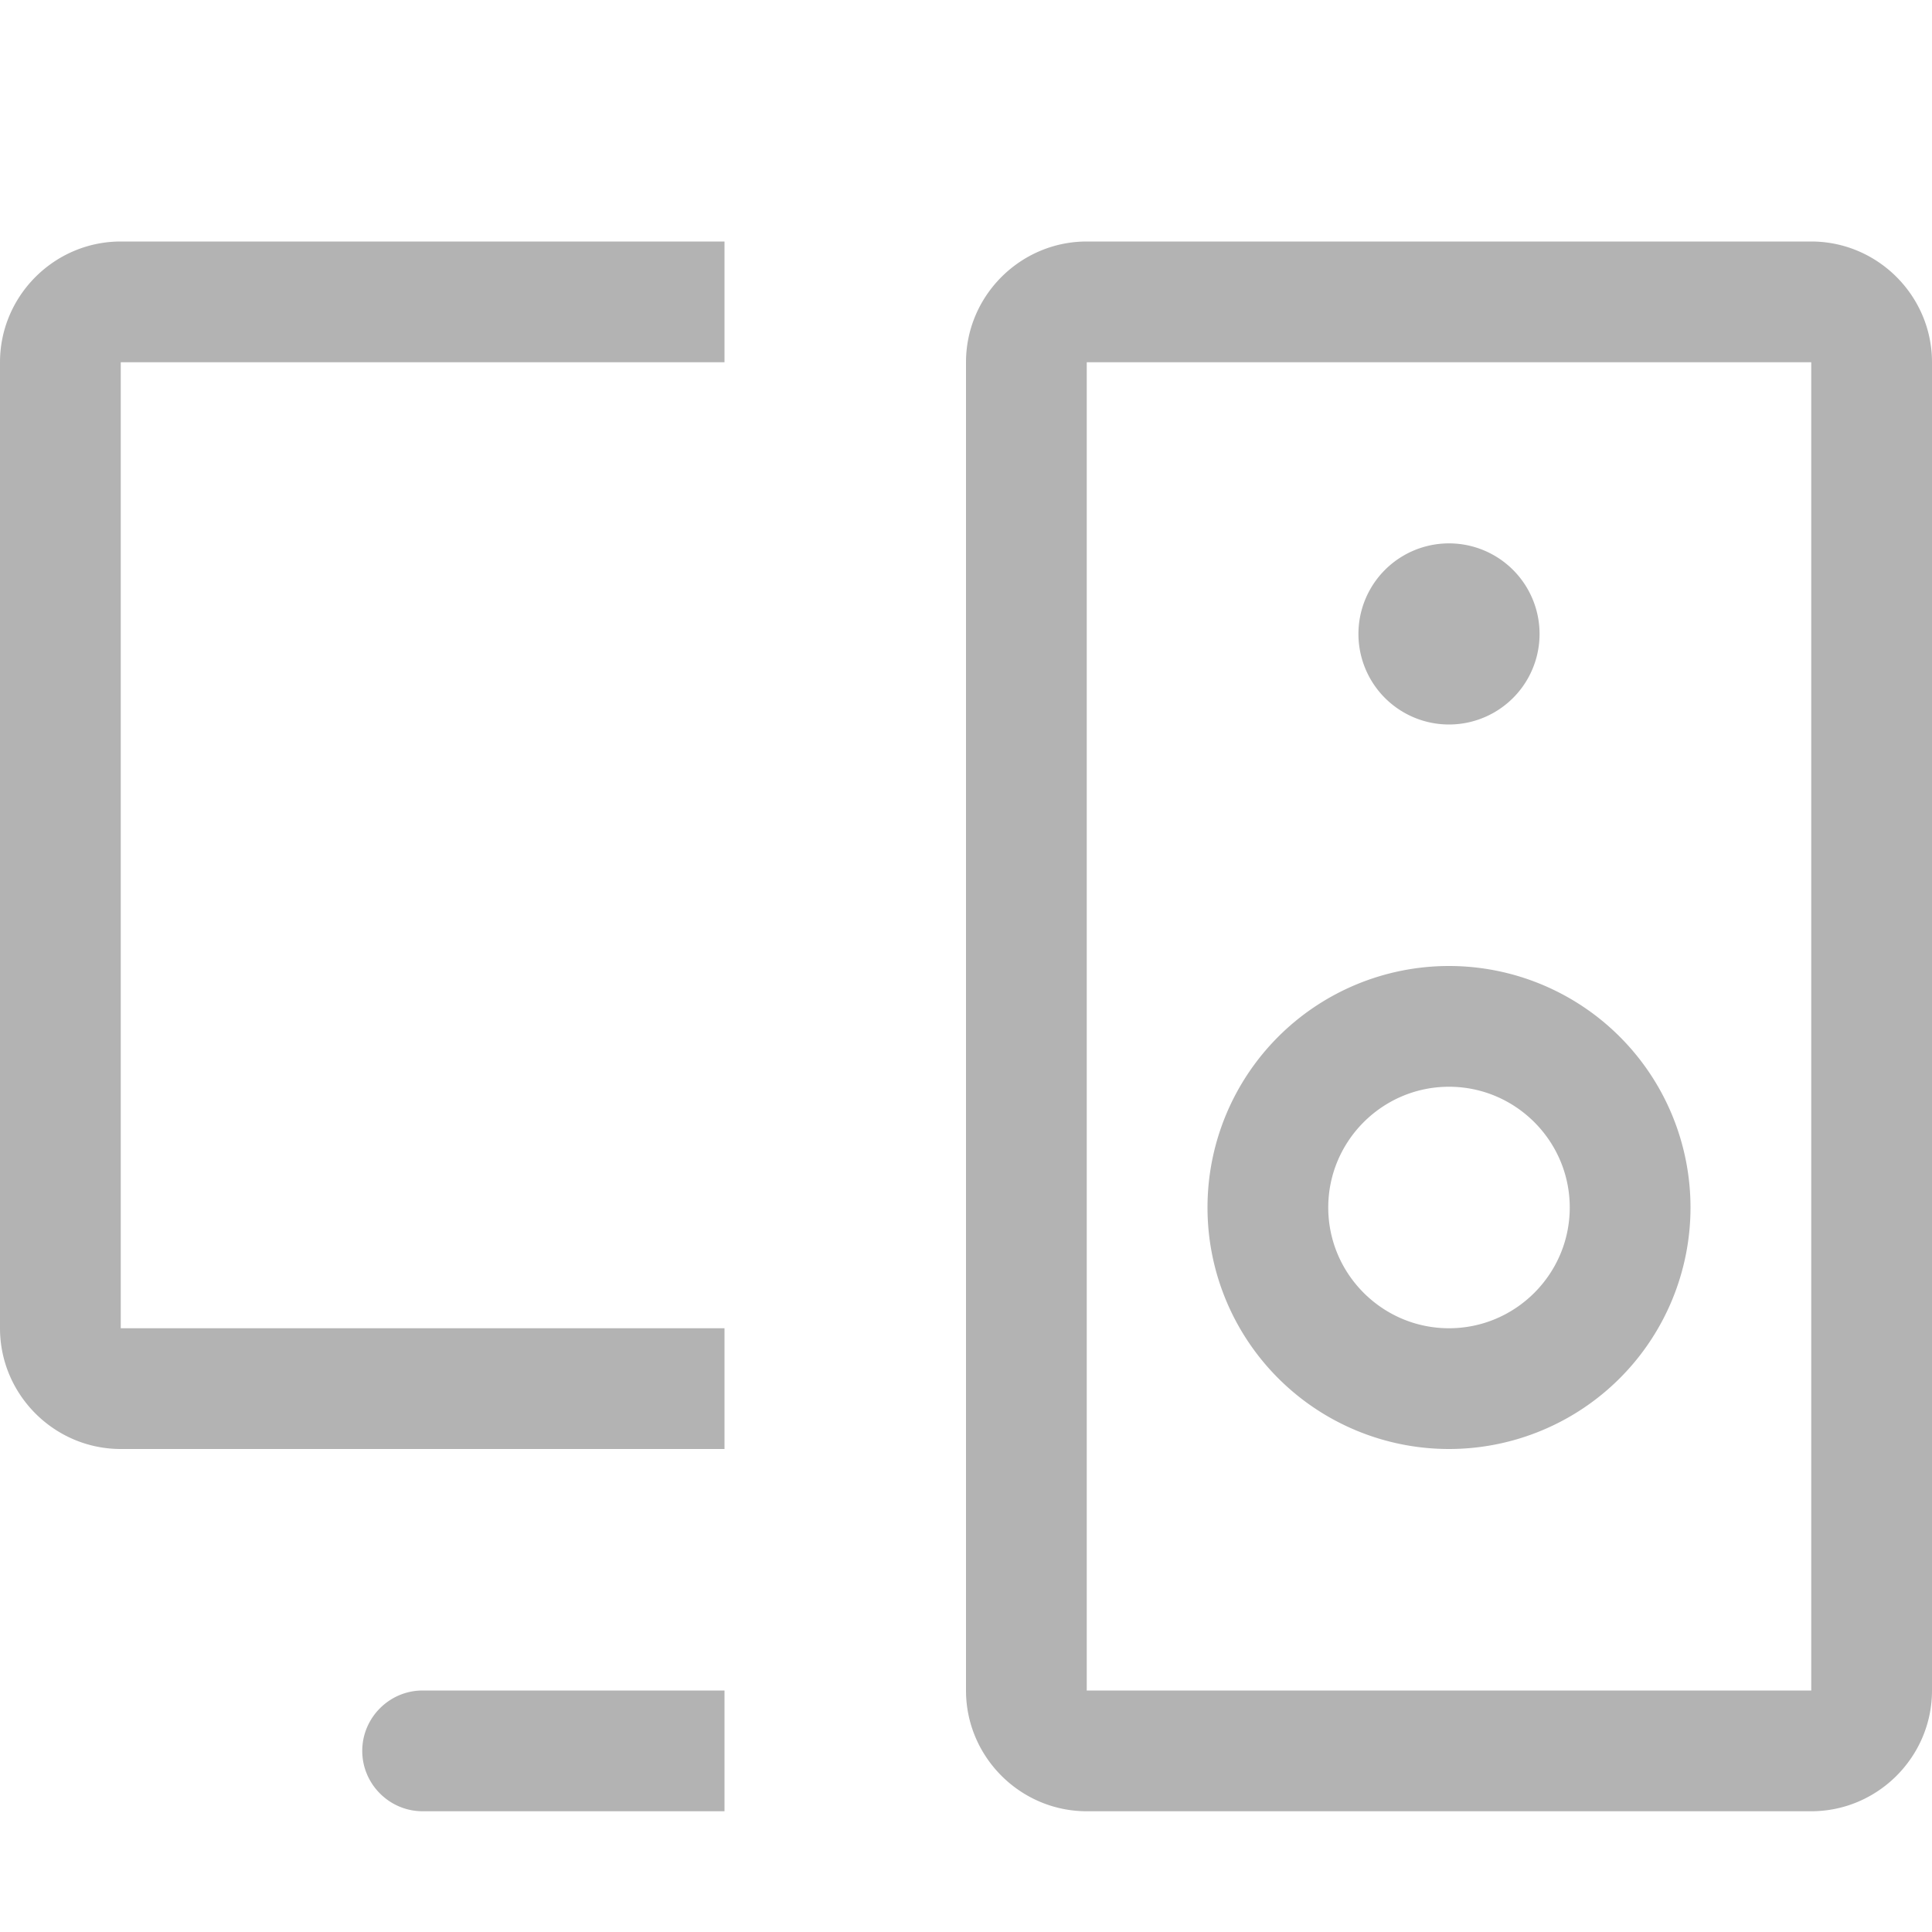 <svg xmlns:xlink="http://www.w3.org/1999/xlink" xmlns="http://www.w3.org/2000/svg" role="img" height="16" width="16" aria-label="Connect to a device" viewBox="0 0 16 16" class="Svg-sc-1bi12j5-0 hDgDGI"><path d="M0 3v8c0 .55.45 1 1 1h5v-1H1V3h5V2H1c-.55 0-1 .45-1 1zm3 11.5c0 .275.225.5.5.5H6v-1H3.5c-.275 0-.5.225-.5.5zM15 2H9c-.55 0-1 .45-1 1v11c0 .55.45 1 1 1h6c.55 0 1-.45 1-1V3c0-.55-.45-1-1-1zm0 12H9V3h6v11zm-3-8a.75.75 0 100-1.5.75.75 0 000 1.5zm0 6a2 2 0 100-4 2 2 0 000 4zm0-3c.551 0 1 .449 1 1s-.449 1-1 1-1-.449-1-1 .449-1 1-1z" fill="#B3B3B3"></path></svg>
